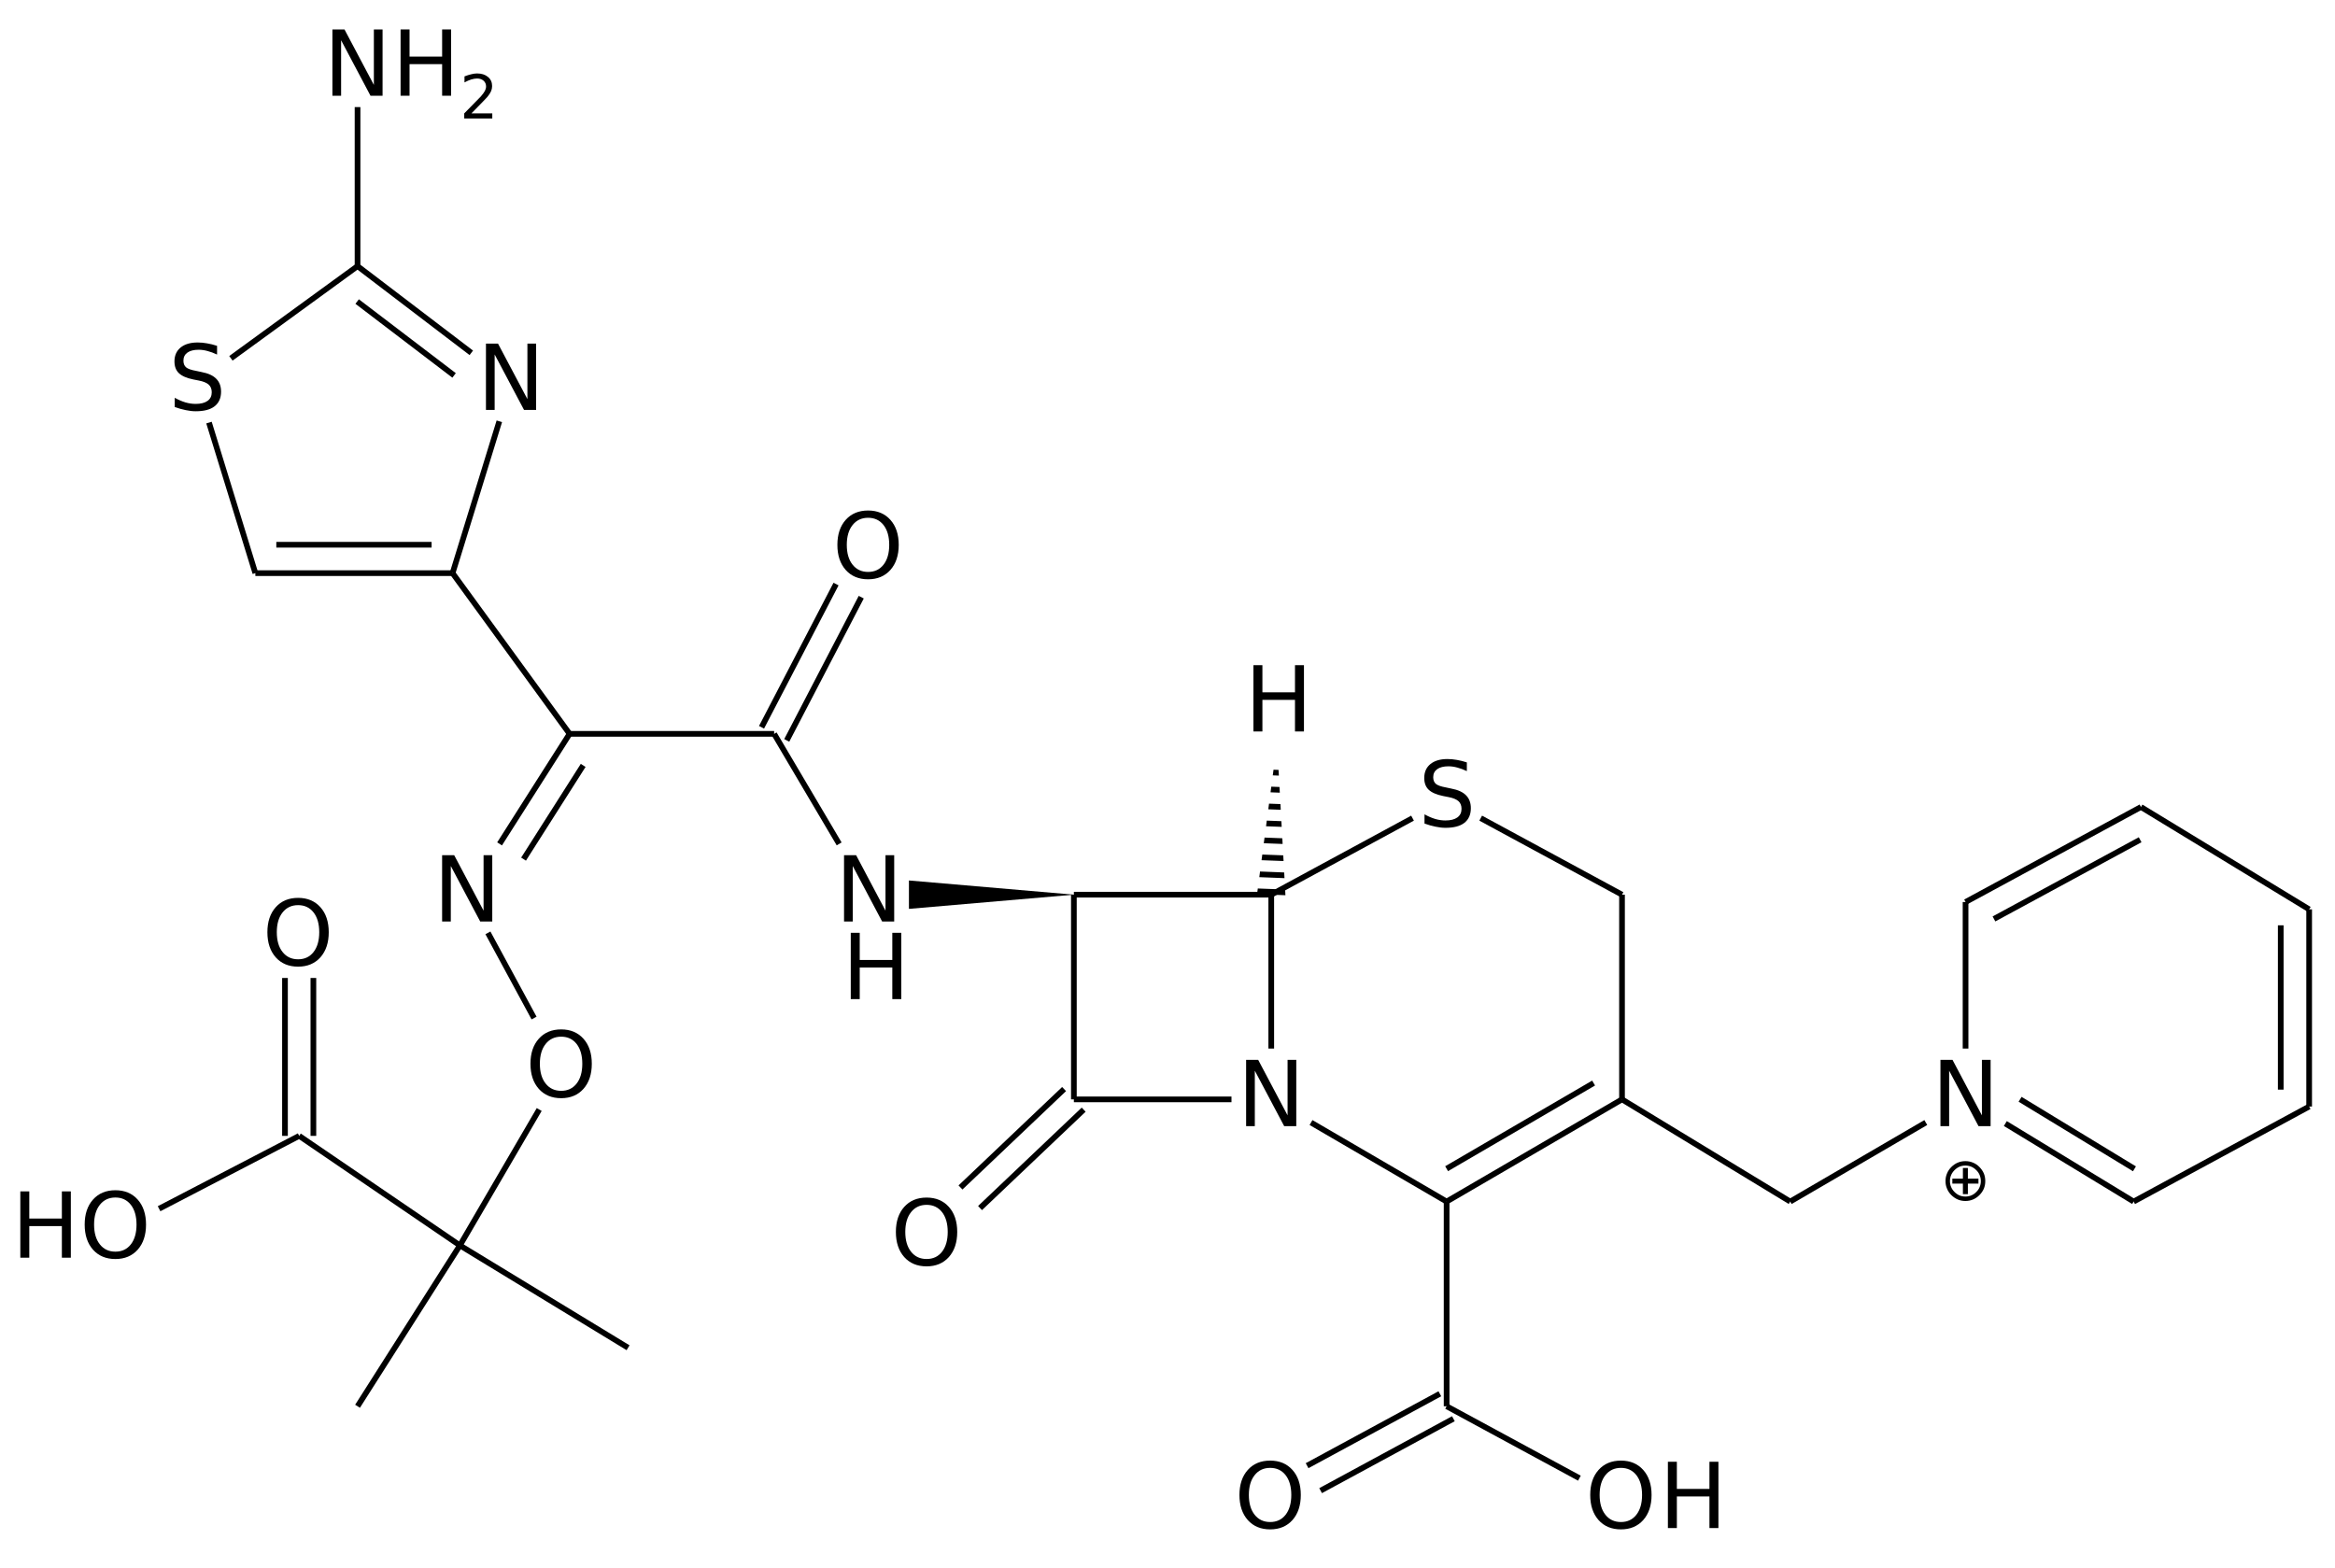 <?xml version="1.0" encoding="UTF-8"?>
<svg xmlns="http://www.w3.org/2000/svg" xmlns:xlink="http://www.w3.org/1999/xlink" width="411pt" height="276pt" viewBox="0 0 411 276" version="1.1">
<defs>
<g>
<symbol overflow="visible" id="glyph0-0">
<path style="stroke:none;" d="M 0.797 2.828 L 0.797 -11.281 L 8.797 -11.281 L 8.797 2.828 Z M 1.703 1.938 L 7.906 1.938 L 7.906 -10.391 L 1.703 -10.391 Z M 1.703 1.938 "/>
</symbol>
<symbol overflow="visible" id="glyph0-1">
<path style="stroke:none;" d="M 6.312 -10.594 C 5.164 -10.594 4.254 -10.164 3.578 -9.312 C 2.898 -8.457 2.562 -7.297 2.562 -5.828 C 2.562 -4.359 2.898 -3.195 3.578 -2.344 C 4.254 -1.488 5.164 -1.062 6.312 -1.062 C 7.457 -1.062 8.363 -1.488 9.031 -2.344 C 9.695 -3.195 10.031 -4.359 10.031 -5.828 C 10.031 -7.297 9.695 -8.457 9.031 -9.312 C 8.363 -10.164 7.457 -10.594 6.312 -10.594 Z M 6.312 -11.875 C 7.945 -11.875 9.254 -11.328 10.234 -10.234 C 11.211 -9.141 11.703 -7.672 11.703 -5.828 C 11.703 -3.984 11.211 -2.508 10.234 -1.406 C 9.254 -0.312 7.945 0.234 6.312 0.234 C 4.664 0.234 3.352 -0.312 2.375 -1.406 C 1.395 -2.508 0.906 -3.984 0.906 -5.828 C 0.906 -7.672 1.395 -9.141 2.375 -10.234 C 3.352 -11.328 4.664 -11.875 6.312 -11.875 Z M 6.312 -11.875 "/>
</symbol>
<symbol overflow="visible" id="glyph0-2">
<path style="stroke:none;" d="M 1.578 -11.672 L 3.156 -11.672 L 3.156 -6.891 L 8.891 -6.891 L 8.891 -11.672 L 10.469 -11.672 L 10.469 0 L 8.891 0 L 8.891 -5.562 L 3.156 -5.562 L 3.156 0 L 1.578 0 Z M 1.578 -11.672 "/>
</symbol>
<symbol overflow="visible" id="glyph0-3">
<path style="stroke:none;" d="M 1.578 -11.672 L 3.703 -11.672 L 8.875 -1.906 L 8.875 -11.672 L 10.406 -11.672 L 10.406 0 L 8.281 0 L 3.109 -9.766 L 3.109 0 L 1.578 0 Z M 1.578 -11.672 "/>
</symbol>
<symbol overflow="visible" id="glyph0-4">
<path style="stroke:none;" d="M 8.562 -11.281 L 8.562 -9.75 C 7.969 -10.031 7.406 -10.238 6.875 -10.375 C 6.344 -10.52 5.828 -10.594 5.328 -10.594 C 4.473 -10.594 3.812 -10.426 3.344 -10.094 C 2.875 -9.758 2.641 -9.285 2.641 -8.672 C 2.641 -8.16 2.797 -7.77 3.109 -7.5 C 3.422 -7.238 4.008 -7.031 4.875 -6.875 L 5.828 -6.672 C 7.004 -6.453 7.867 -6.055 8.422 -5.484 C 8.984 -4.922 9.266 -4.164 9.266 -3.219 C 9.266 -2.094 8.883 -1.234 8.125 -0.641 C 7.375 -0.055 6.266 0.234 4.797 0.234 C 4.242 0.234 3.656 0.164 3.031 0.031 C 2.414 -0.094 1.773 -0.273 1.109 -0.516 L 1.109 -2.141 C 1.742 -1.785 2.367 -1.516 2.984 -1.328 C 3.598 -1.148 4.203 -1.062 4.797 -1.062 C 5.703 -1.062 6.398 -1.238 6.891 -1.594 C 7.379 -1.945 7.625 -2.453 7.625 -3.109 C 7.625 -3.68 7.445 -4.129 7.094 -4.453 C 6.738 -4.773 6.16 -5.016 5.359 -5.172 L 4.406 -5.359 C 3.227 -5.598 2.375 -5.969 1.844 -6.469 C 1.32 -6.969 1.062 -7.66 1.062 -8.547 C 1.062 -9.578 1.422 -10.391 2.141 -10.984 C 2.867 -11.578 3.875 -11.875 5.156 -11.875 C 5.695 -11.875 6.25 -11.82 6.812 -11.719 C 7.383 -11.625 7.969 -11.477 8.562 -11.281 Z M 8.562 -11.281 "/>
</symbol>
<symbol overflow="visible" id="glyph1-0">
<path style="stroke:none;" d="M 0.531 1.891 L 0.531 -7.531 L 5.875 -7.531 L 5.875 1.891 Z M 1.125 1.297 L 5.266 1.297 L 5.266 -6.922 L 1.125 -6.922 Z M 1.125 1.297 "/>
</symbol>
<symbol overflow="visible" id="glyph1-1">
<path style="stroke:none;" d="M 5.516 -5.875 C 5.191 -6.008 4.844 -6.078 4.469 -6.078 C 4.094 -6.078 3.742 -6.008 3.422 -5.875 C 3.109 -5.738 2.816 -5.535 2.547 -5.266 C 2.285 -5.004 2.086 -4.711 1.953 -4.391 C 1.816 -4.066 1.75 -3.719 1.75 -3.344 C 1.75 -2.977 1.816 -2.633 1.953 -2.312 C 2.086 -1.988 2.285 -1.695 2.547 -1.438 C 2.816 -1.164 3.109 -0.961 3.422 -0.828 C 3.742 -0.691 4.094 -0.625 4.469 -0.625 C 4.844 -0.625 5.191 -0.691 5.516 -0.828 C 5.836 -0.961 6.129 -1.164 6.391 -1.438 C 6.66 -1.695 6.859 -1.988 6.984 -2.312 C 7.117 -2.633 7.188 -2.977 7.188 -3.344 C 7.188 -3.719 7.117 -4.066 6.984 -4.391 C 6.859 -4.711 6.66 -5.004 6.391 -5.266 C 6.129 -5.535 5.836 -5.738 5.516 -5.875 Z M 3.125 -6.594 C 3.539 -6.77 3.988 -6.859 4.469 -6.859 C 4.945 -6.859 5.395 -6.77 5.812 -6.594 C 6.227 -6.426 6.602 -6.172 6.938 -5.828 C 7.281 -5.484 7.539 -5.102 7.719 -4.688 C 7.883 -4.281 7.969 -3.832 7.969 -3.344 C 7.969 -2.863 7.883 -2.422 7.719 -2.016 C 7.539 -1.598 7.281 -1.219 6.938 -0.875 C 6.602 -0.539 6.227 -0.285 5.812 -0.109 C 5.395 0.066 4.945 0.156 4.469 0.156 C 3.988 0.156 3.539 0.066 3.125 -0.109 C 2.719 -0.285 2.344 -0.539 2 -0.875 C 1.656 -1.219 1.398 -1.598 1.234 -2.016 C 1.055 -2.422 0.969 -2.863 0.969 -3.344 C 0.969 -3.832 1.055 -4.281 1.234 -4.688 C 1.398 -5.102 1.656 -5.484 2 -5.828 C 2.344 -6.172 2.719 -6.426 3.125 -6.594 Z M 4.906 -5.656 L 4.906 -3.781 L 6.766 -3.781 L 6.766 -2.906 L 4.906 -2.906 L 4.906 -1.047 L 4.031 -1.047 L 4.031 -2.906 L 2.172 -2.906 L 2.172 -3.781 L 4.031 -3.781 L 4.031 -5.656 Z M 4.906 -5.656 "/>
</symbol>
<symbol overflow="visible" id="glyph1-2">
<path style="stroke:none;" d="M 2.047 -0.891 L 5.719 -0.891 L 5.719 0 L 0.781 0 L 0.781 -0.891 C 1.176 -1.297 1.719 -1.848 2.406 -2.547 C 3.102 -3.242 3.539 -3.691 3.719 -3.891 C 4.051 -4.273 4.285 -4.598 4.422 -4.859 C 4.555 -5.117 4.625 -5.379 4.625 -5.641 C 4.625 -6.047 4.477 -6.379 4.188 -6.641 C 3.895 -6.898 3.516 -7.031 3.047 -7.031 C 2.723 -7.031 2.375 -6.973 2 -6.859 C 1.633 -6.742 1.242 -6.57 0.828 -6.344 L 0.828 -7.406 C 1.254 -7.57 1.648 -7.695 2.016 -7.781 C 2.391 -7.875 2.727 -7.922 3.031 -7.922 C 3.832 -7.922 4.473 -7.719 4.953 -7.312 C 5.441 -6.914 5.688 -6.379 5.688 -5.703 C 5.688 -5.379 5.625 -5.07 5.5 -4.781 C 5.375 -4.5 5.156 -4.164 4.844 -3.781 C 4.758 -3.676 4.484 -3.383 4.016 -2.906 C 3.547 -2.426 2.891 -1.754 2.047 -0.891 Z M 2.047 -0.891 "/>
</symbol>
</g>
<clipPath id="clip1">
  <path d="M 221 130 L 227 130 L 227 158 L 221 158 Z M 221 130 "/>
</clipPath>
<clipPath id="clip2">
  <path d="M 224.789 130.766 L 221.262 157.402 L 226.258 157.594 Z M 224.789 130.766 "/>
</clipPath>
</defs>
<g id="surface4531">
<path style="fill:none;stroke-width:1;stroke-linecap:butt;stroke-linejoin:miter;stroke:rgb(0%,0%,0%);stroke-opacity:1;stroke-miterlimit:10;" d="M 226.967 509.449 L 226.967 481.652 " transform="matrix(1,0,0,1,-176.806,-309.492)"/>
<path style="fill:none;stroke-width:1;stroke-linecap:butt;stroke-linejoin:miter;stroke:rgb(0%,0%,0%);stroke-opacity:1;stroke-miterlimit:10;" d="M 231.967 509.449 L 231.967 481.652 " transform="matrix(1,0,0,1,-176.806,-309.492)"/>
<path style="fill:none;stroke-width:1;stroke-linecap:butt;stroke-linejoin:miter;stroke:rgb(0%,0%,0%);stroke-opacity:1;stroke-miterlimit:10;" d="M 229.467 509.449 L 204.806 522.274 " transform="matrix(1,0,0,1,-176.806,-309.492)"/>
<path style="fill:none;stroke-width:1;stroke-linecap:butt;stroke-linejoin:miter;stroke:rgb(0%,0%,0%);stroke-opacity:1;stroke-miterlimit:10;" d="M 257.756 528.731 L 239.74 557.047 " transform="matrix(1,0,0,1,-176.806,-309.492)"/>
<path style="fill:none;stroke-width:1;stroke-linecap:butt;stroke-linejoin:miter;stroke:rgb(0%,0%,0%);stroke-opacity:1;stroke-miterlimit:10;" d="M 257.756 528.731 L 287.357 546.746 " transform="matrix(1,0,0,1,-176.806,-309.492)"/>
<path style="fill:none;stroke-width:1;stroke-linecap:butt;stroke-linejoin:miter;stroke:rgb(0%,0%,0%);stroke-opacity:1;stroke-miterlimit:10;" d="M 257.756 528.731 L 229.467 509.449 " transform="matrix(1,0,0,1,-176.806,-309.492)"/>
<path style="fill:none;stroke-width:1;stroke-linecap:butt;stroke-linejoin:miter;stroke:rgb(0%,0%,0%);stroke-opacity:1;stroke-miterlimit:10;" d="M 239.74 356.34 L 239.74 328.344 " transform="matrix(1,0,0,1,-176.806,-309.492)"/>
<path style="fill:none;stroke-width:1;stroke-linecap:butt;stroke-linejoin:miter;stroke:rgb(0%,0%,0%);stroke-opacity:1;stroke-miterlimit:10;" d="M 239.74 356.34 L 217.451 372.567 " transform="matrix(1,0,0,1,-176.806,-309.492)"/>
<path style="fill:none;stroke-width:1;stroke-linecap:butt;stroke-linejoin:miter;stroke:rgb(0%,0%,0%);stroke-opacity:1;stroke-miterlimit:10;" d="M 271.717 504.809 L 257.756 528.731 " transform="matrix(1,0,0,1,-176.806,-309.492)"/>
<path style="fill:none;stroke-width:1;stroke-linecap:butt;stroke-linejoin:miter;stroke:rgb(0%,0%,0%);stroke-opacity:1;stroke-miterlimit:10;" d="M 221.752 410.387 L 213.592 383.883 " transform="matrix(1,0,0,1,-176.806,-309.492)"/>
<path style="fill:none;stroke-width:1;stroke-linecap:butt;stroke-linejoin:miter;stroke:rgb(0%,0%,0%);stroke-opacity:1;stroke-miterlimit:10;" d="M 256.732 375.578 L 239.67 362.574 " transform="matrix(1,0,0,1,-176.806,-309.492)"/>
<path style="fill:none;stroke-width:1;stroke-linecap:butt;stroke-linejoin:miter;stroke:rgb(0%,0%,0%);stroke-opacity:1;stroke-miterlimit:10;" d="M 259.764 371.602 L 239.74 356.34 " transform="matrix(1,0,0,1,-176.806,-309.492)"/>
<path style="fill:none;stroke-width:1;stroke-linecap:butt;stroke-linejoin:miter;stroke:rgb(0%,0%,0%);stroke-opacity:1;stroke-miterlimit:10;" d="M 578.256 501.309 L 578.256 472.383 " transform="matrix(1,0,0,1,-176.806,-309.492)"/>
<path style="fill:none;stroke-width:1;stroke-linecap:butt;stroke-linejoin:miter;stroke:rgb(0%,0%,0%);stroke-opacity:1;stroke-miterlimit:10;" d="M 583.256 504.285 L 583.256 469.57 " transform="matrix(1,0,0,1,-176.806,-309.492)"/>
<path style="fill:none;stroke-width:1;stroke-linecap:butt;stroke-linejoin:miter;stroke:rgb(0%,0%,0%);stroke-opacity:1;stroke-miterlimit:10;" d="M 553.65 451.555 L 583.256 469.57 " transform="matrix(1,0,0,1,-176.806,-309.492)"/>
<path style="fill:none;stroke-width:1;stroke-linecap:butt;stroke-linejoin:miter;stroke:rgb(0%,0%,0%);stroke-opacity:1;stroke-miterlimit:10;" d="M 262.689 473.711 L 270.81 488.707 " transform="matrix(1,0,0,1,-176.806,-309.492)"/>
<path style="fill:none;stroke-width:1;stroke-linecap:butt;stroke-linejoin:miter;stroke:rgb(0%,0%,0%);stroke-opacity:1;stroke-miterlimit:10;" d="M 252.775 405.387 L 225.443 405.387 " transform="matrix(1,0,0,1,-176.806,-309.492)"/>
<path style="fill:none;stroke-width:1;stroke-linecap:butt;stroke-linejoin:miter;stroke:rgb(0%,0%,0%);stroke-opacity:1;stroke-miterlimit:10;" d="M 256.467 410.387 L 221.752 410.387 " transform="matrix(1,0,0,1,-176.806,-309.492)"/>
<path style="fill:none;stroke-width:1;stroke-linecap:butt;stroke-linejoin:miter;stroke:rgb(0%,0%,0%);stroke-opacity:1;stroke-miterlimit:10;" d="M 256.467 410.387 L 264.697 383.656 " transform="matrix(1,0,0,1,-176.806,-309.492)"/>
<path style="fill:none;stroke-width:1;stroke-linecap:butt;stroke-linejoin:miter;stroke:rgb(0%,0%,0%);stroke-opacity:1;stroke-miterlimit:10;" d="M 552.361 521.012 L 583.256 504.285 " transform="matrix(1,0,0,1,-176.806,-309.492)"/>
<path style="fill:none;stroke-width:1;stroke-linecap:butt;stroke-linejoin:miter;stroke:rgb(0%,0%,0%);stroke-opacity:1;stroke-miterlimit:10;" d="M 527.779 471.258 L 553.506 457.32 " transform="matrix(1,0,0,1,-176.806,-309.492)"/>
<path style="fill:none;stroke-width:1;stroke-linecap:butt;stroke-linejoin:miter;stroke:rgb(0%,0%,0%);stroke-opacity:1;stroke-miterlimit:10;" d="M 522.779 468.281 L 553.65 451.555 " transform="matrix(1,0,0,1,-176.806,-309.492)"/>
<path style="fill:none;stroke-width:1;stroke-linecap:butt;stroke-linejoin:miter;stroke:rgb(0%,0%,0%);stroke-opacity:1;stroke-miterlimit:10;" d="M 279.455 444.231 L 268.959 460.731 " transform="matrix(1,0,0,1,-176.806,-309.492)"/>
<path style="fill:none;stroke-width:1;stroke-linecap:butt;stroke-linejoin:miter;stroke:rgb(0%,0%,0%);stroke-opacity:1;stroke-miterlimit:10;" d="M 277.064 438.676 L 264.74 458.047 " transform="matrix(1,0,0,1,-176.806,-309.492)"/>
<path style="fill:none;stroke-width:1;stroke-linecap:butt;stroke-linejoin:miter;stroke:rgb(0%,0%,0%);stroke-opacity:1;stroke-miterlimit:10;" d="M 277.064 438.676 L 256.467 410.387 " transform="matrix(1,0,0,1,-176.806,-309.492)"/>
<path style="fill:none;stroke-width:1;stroke-linecap:butt;stroke-linejoin:miter;stroke:rgb(0%,0%,0%);stroke-opacity:1;stroke-miterlimit:10;" d="M 532.377 503.008 L 552.506 515.25 " transform="matrix(1,0,0,1,-176.806,-309.492)"/>
<path style="fill:none;stroke-width:1;stroke-linecap:butt;stroke-linejoin:miter;stroke:rgb(0%,0%,0%);stroke-opacity:1;stroke-miterlimit:10;" d="M 529.779 507.277 L 552.361 521.012 " transform="matrix(1,0,0,1,-176.806,-309.492)"/>
<path style="fill:none;stroke-width:1;stroke-linecap:butt;stroke-linejoin:miter;stroke:rgb(0%,0%,0%);stroke-opacity:1;stroke-miterlimit:10;" d="M 522.779 494.078 L 522.779 468.281 " transform="matrix(1,0,0,1,-176.806,-309.492)"/>
<path style="fill:none;stroke-width:1;stroke-linecap:butt;stroke-linejoin:miter;stroke:rgb(0%,0%,0%);stroke-opacity:1;stroke-miterlimit:10;" d="M 310.849 437.52 L 323.963 412.309 " transform="matrix(1,0,0,1,-176.806,-309.492)"/>
<path style="fill:none;stroke-width:1;stroke-linecap:butt;stroke-linejoin:miter;stroke:rgb(0%,0%,0%);stroke-opacity:1;stroke-miterlimit:10;" d="M 315.287 439.828 L 328.4 414.617 " transform="matrix(1,0,0,1,-176.806,-309.492)"/>
<path style="fill:none;stroke-width:1;stroke-linecap:butt;stroke-linejoin:miter;stroke:rgb(0%,0%,0%);stroke-opacity:1;stroke-miterlimit:10;" d="M 313.068 438.676 L 277.064 438.676 " transform="matrix(1,0,0,1,-176.806,-309.492)"/>
<path style="fill:none;stroke-width:1;stroke-linecap:butt;stroke-linejoin:miter;stroke:rgb(0%,0%,0%);stroke-opacity:1;stroke-miterlimit:10;" d="M 491.912 521.012 L 515.779 507.102 " transform="matrix(1,0,0,1,-176.806,-309.492)"/>
<path style="fill:none;stroke-width:1;stroke-linecap:butt;stroke-linejoin:miter;stroke:rgb(0%,0%,0%);stroke-opacity:1;stroke-miterlimit:10;" d="M 324.51 458.047 L 313.068 438.676 " transform="matrix(1,0,0,1,-176.806,-309.492)"/>
<path style="fill:none;stroke-width:1;stroke-linecap:butt;stroke-linejoin:miter;stroke:rgb(0%,0%,0%);stroke-opacity:1;stroke-miterlimit:10;" d="M 431.435 557.047 L 454.807 569.707 " transform="matrix(1,0,0,1,-176.806,-309.492)"/>
<path style="fill:none;stroke-width:1;stroke-linecap:butt;stroke-linejoin:miter;stroke:rgb(0%,0%,0%);stroke-opacity:1;stroke-miterlimit:10;" d="M 432.627 559.242 L 409.256 571.902 " transform="matrix(1,0,0,1,-176.806,-309.492)"/>
<path style="fill:none;stroke-width:1;stroke-linecap:butt;stroke-linejoin:miter;stroke:rgb(0%,0%,0%);stroke-opacity:1;stroke-miterlimit:10;" d="M 430.244 554.848 L 406.877 567.508 " transform="matrix(1,0,0,1,-176.806,-309.492)"/>
<path style="fill:none;stroke-width:1;stroke-linecap:butt;stroke-linejoin:miter;stroke:rgb(0%,0%,0%);stroke-opacity:1;stroke-miterlimit:10;" d="M 462.307 503.024 L 491.912 521.012 " transform="matrix(1,0,0,1,-176.806,-309.492)"/>
<path style="fill:none;stroke-width:1;stroke-linecap:butt;stroke-linejoin:miter;stroke:rgb(0%,0%,0%);stroke-opacity:1;stroke-miterlimit:10;" d="M 462.307 503.024 L 462.307 466.988 " transform="matrix(1,0,0,1,-176.806,-309.492)"/>
<path style="fill:none;stroke-width:1;stroke-linecap:butt;stroke-linejoin:miter;stroke:rgb(0%,0%,0%);stroke-opacity:1;stroke-miterlimit:10;" d="M 437.435 453.516 L 462.307 466.988 " transform="matrix(1,0,0,1,-176.806,-309.492)"/>
<path style=" stroke:none;fill-rule:nonzero;fill:rgb(0%,0%,0%);fill-opacity:1;" d="M 189.02 157.496 L 159.988 154.996 L 159.988 159.996 Z M 189.02 157.496 "/>
<path style="fill:none;stroke-width:1;stroke-linecap:butt;stroke-linejoin:miter;stroke:rgb(0%,0%,0%);stroke-opacity:1;stroke-miterlimit:10;" d="M 367.549 504.836 L 349.31 522.156 " transform="matrix(1,0,0,1,-176.806,-309.492)"/>
<path style="fill:none;stroke-width:1;stroke-linecap:butt;stroke-linejoin:miter;stroke:rgb(0%,0%,0%);stroke-opacity:1;stroke-miterlimit:10;" d="M 364.103 501.207 L 345.869 518.531 " transform="matrix(1,0,0,1,-176.806,-309.492)"/>
<path style="fill:none;stroke-width:1;stroke-linecap:butt;stroke-linejoin:miter;stroke:rgb(0%,0%,0%);stroke-opacity:1;stroke-miterlimit:10;" d="M 365.826 503.024 L 365.826 466.988 " transform="matrix(1,0,0,1,-176.806,-309.492)"/>
<path style="fill:none;stroke-width:1;stroke-linecap:butt;stroke-linejoin:miter;stroke:rgb(0%,0%,0%);stroke-opacity:1;stroke-miterlimit:10;" d="M 431.435 521.012 L 431.435 557.047 " transform="matrix(1,0,0,1,-176.806,-309.492)"/>
<path style="fill:none;stroke-width:1;stroke-linecap:butt;stroke-linejoin:miter;stroke:rgb(0%,0%,0%);stroke-opacity:1;stroke-miterlimit:10;" d="M 431.435 515.227 L 457.307 500.149 " transform="matrix(1,0,0,1,-176.806,-309.492)"/>
<path style="fill:none;stroke-width:1;stroke-linecap:butt;stroke-linejoin:miter;stroke:rgb(0%,0%,0%);stroke-opacity:1;stroke-miterlimit:10;" d="M 431.435 521.012 L 462.307 503.024 " transform="matrix(1,0,0,1,-176.806,-309.492)"/>
<g clip-path="url(#clip1)" clip-rule="nonzero">
<g clip-path="url(#clip2)" clip-rule="nonzero">
<path style="fill:none;stroke-width:1;stroke-linecap:butt;stroke-linejoin:miter;stroke:rgb(0%,0%,0%);stroke-opacity:1;stroke-miterlimit:10;" d="M 398.088 466.395 L 403.084 466.586 M 398.205 463.395 L 403.201 463.59 M 398.318 460.399 L 403.314 460.59 M 398.435 457.399 L 403.432 457.594 M 398.549 454.402 L 403.545 454.594 M 398.666 451.406 L 403.662 451.598 M 398.779 448.406 L 403.775 448.598 M 398.896 445.41 L 403.892 445.602 " transform="matrix(1,0,0,1,-176.806,-309.492)"/>
</g>
</g>
<path style="fill:none;stroke-width:1;stroke-linecap:butt;stroke-linejoin:miter;stroke:rgb(0%,0%,0%);stroke-opacity:1;stroke-miterlimit:10;" d="M 400.568 466.988 L 425.435 453.516 " transform="matrix(1,0,0,1,-176.806,-309.492)"/>
<path style="fill:none;stroke-width:1;stroke-linecap:butt;stroke-linejoin:miter;stroke:rgb(0%,0%,0%);stroke-opacity:1;stroke-miterlimit:10;" d="M 400.568 466.988 L 365.826 466.988 " transform="matrix(1,0,0,1,-176.806,-309.492)"/>
<path style="fill:none;stroke-width:1;stroke-linecap:butt;stroke-linejoin:miter;stroke:rgb(0%,0%,0%);stroke-opacity:1;stroke-miterlimit:10;" d="M 393.568 503.024 L 365.826 503.024 " transform="matrix(1,0,0,1,-176.806,-309.492)"/>
<path style="fill:none;stroke-width:1;stroke-linecap:butt;stroke-linejoin:miter;stroke:rgb(0%,0%,0%);stroke-opacity:1;stroke-miterlimit:10;" d="M 407.568 507.102 L 431.435 521.012 " transform="matrix(1,0,0,1,-176.806,-309.492)"/>
<path style="fill:none;stroke-width:1;stroke-linecap:butt;stroke-linejoin:miter;stroke:rgb(0%,0%,0%);stroke-opacity:1;stroke-miterlimit:10;" d="M 400.568 494.078 L 400.568 466.988 " transform="matrix(1,0,0,1,-176.806,-309.492)"/>
<g style="fill:rgb(0%,0%,0%);fill-opacity:1;">
  <use xlink:href="#glyph0-1" x="156.784" y="222.693"/>
</g>
<g style="fill:rgb(0%,0%,0%);fill-opacity:1;">
  <use xlink:href="#glyph0-2" x="148.171" y="175.881"/>
</g>
<g style="fill:rgb(0%,0%,0%);fill-opacity:1;">
  <use xlink:href="#glyph0-3" x="146.988" y="162.217"/>
</g>
<g style="fill:rgb(0%,0%,0%);fill-opacity:1;">
  <use xlink:href="#glyph0-1" x="217.26" y="268.996"/>
</g>
<g style="fill:rgb(0%,0%,0%);fill-opacity:1;">
  <use xlink:href="#glyph0-2" x="292.001" y="268.996"/>
</g>
<g style="fill:rgb(0%,0%,0%);fill-opacity:1;">
  <use xlink:href="#glyph0-1" x="279.001" y="268.996"/>
</g>
<g style="fill:rgb(0%,0%,0%);fill-opacity:1;">
  <use xlink:href="#glyph1-1" x="341.474" y="211.263"/>
</g>
<g style="fill:rgb(0%,0%,0%);fill-opacity:1;">
  <use xlink:href="#glyph0-3" x="339.974" y="198.249"/>
</g>
<g style="fill:rgb(0%,0%,0%);fill-opacity:1;">
  <use xlink:href="#glyph0-1" x="146.488" y="101.744"/>
</g>
<g style="fill:rgb(0%,0%,0%);fill-opacity:1;">
  <use xlink:href="#glyph0-3" x="76.241" y="162.217"/>
</g>
<g style="fill:rgb(0%,0%,0%);fill-opacity:1;">
  <use xlink:href="#glyph0-3" x="83.958" y="72.164"/>
</g>
<g style="fill:rgb(0%,0%,0%);fill-opacity:1;">
  <use xlink:href="#glyph0-1" x="92.464" y="193.089"/>
</g>
<g style="fill:rgb(0%,0%,0%);fill-opacity:1;">
  <use xlink:href="#glyph0-4" x="29.645" y="72.164"/>
</g>
<g style="fill:rgb(0%,0%,0%);fill-opacity:1;">
  <use xlink:href="#glyph0-2" x="68.932" y="16.852"/>
</g>
<g style="fill:rgb(0%,0%,0%);fill-opacity:1;">
  <use xlink:href="#glyph1-2" x="80.932" y="20.852"/>
</g>
<g style="fill:rgb(0%,0%,0%);fill-opacity:1;">
  <use xlink:href="#glyph0-3" x="56.932" y="16.852"/>
</g>
<g style="fill:rgb(0%,0%,0%);fill-opacity:1;">
  <use xlink:href="#glyph0-2" x="2" y="221.401"/>
</g>
<g style="fill:rgb(0%,0%,0%);fill-opacity:1;">
  <use xlink:href="#glyph0-1" x="14" y="221.401"/>
</g>
<g style="fill:rgb(0%,0%,0%);fill-opacity:1;">
  <use xlink:href="#glyph0-3" x="217.76" y="198.249"/>
</g>
<g style="fill:rgb(0%,0%,0%);fill-opacity:1;">
  <use xlink:href="#glyph0-1" x="46.161" y="169.934"/>
</g>
<g style="fill:rgb(0%,0%,0%);fill-opacity:1;">
  <use xlink:href="#glyph0-2" x="219.049" y="128.766"/>
</g>
<g style="fill:rgb(0%,0%,0%);fill-opacity:1;">
  <use xlink:href="#glyph0-4" x="249.629" y="145.493"/>
</g>
</g>
</svg>
